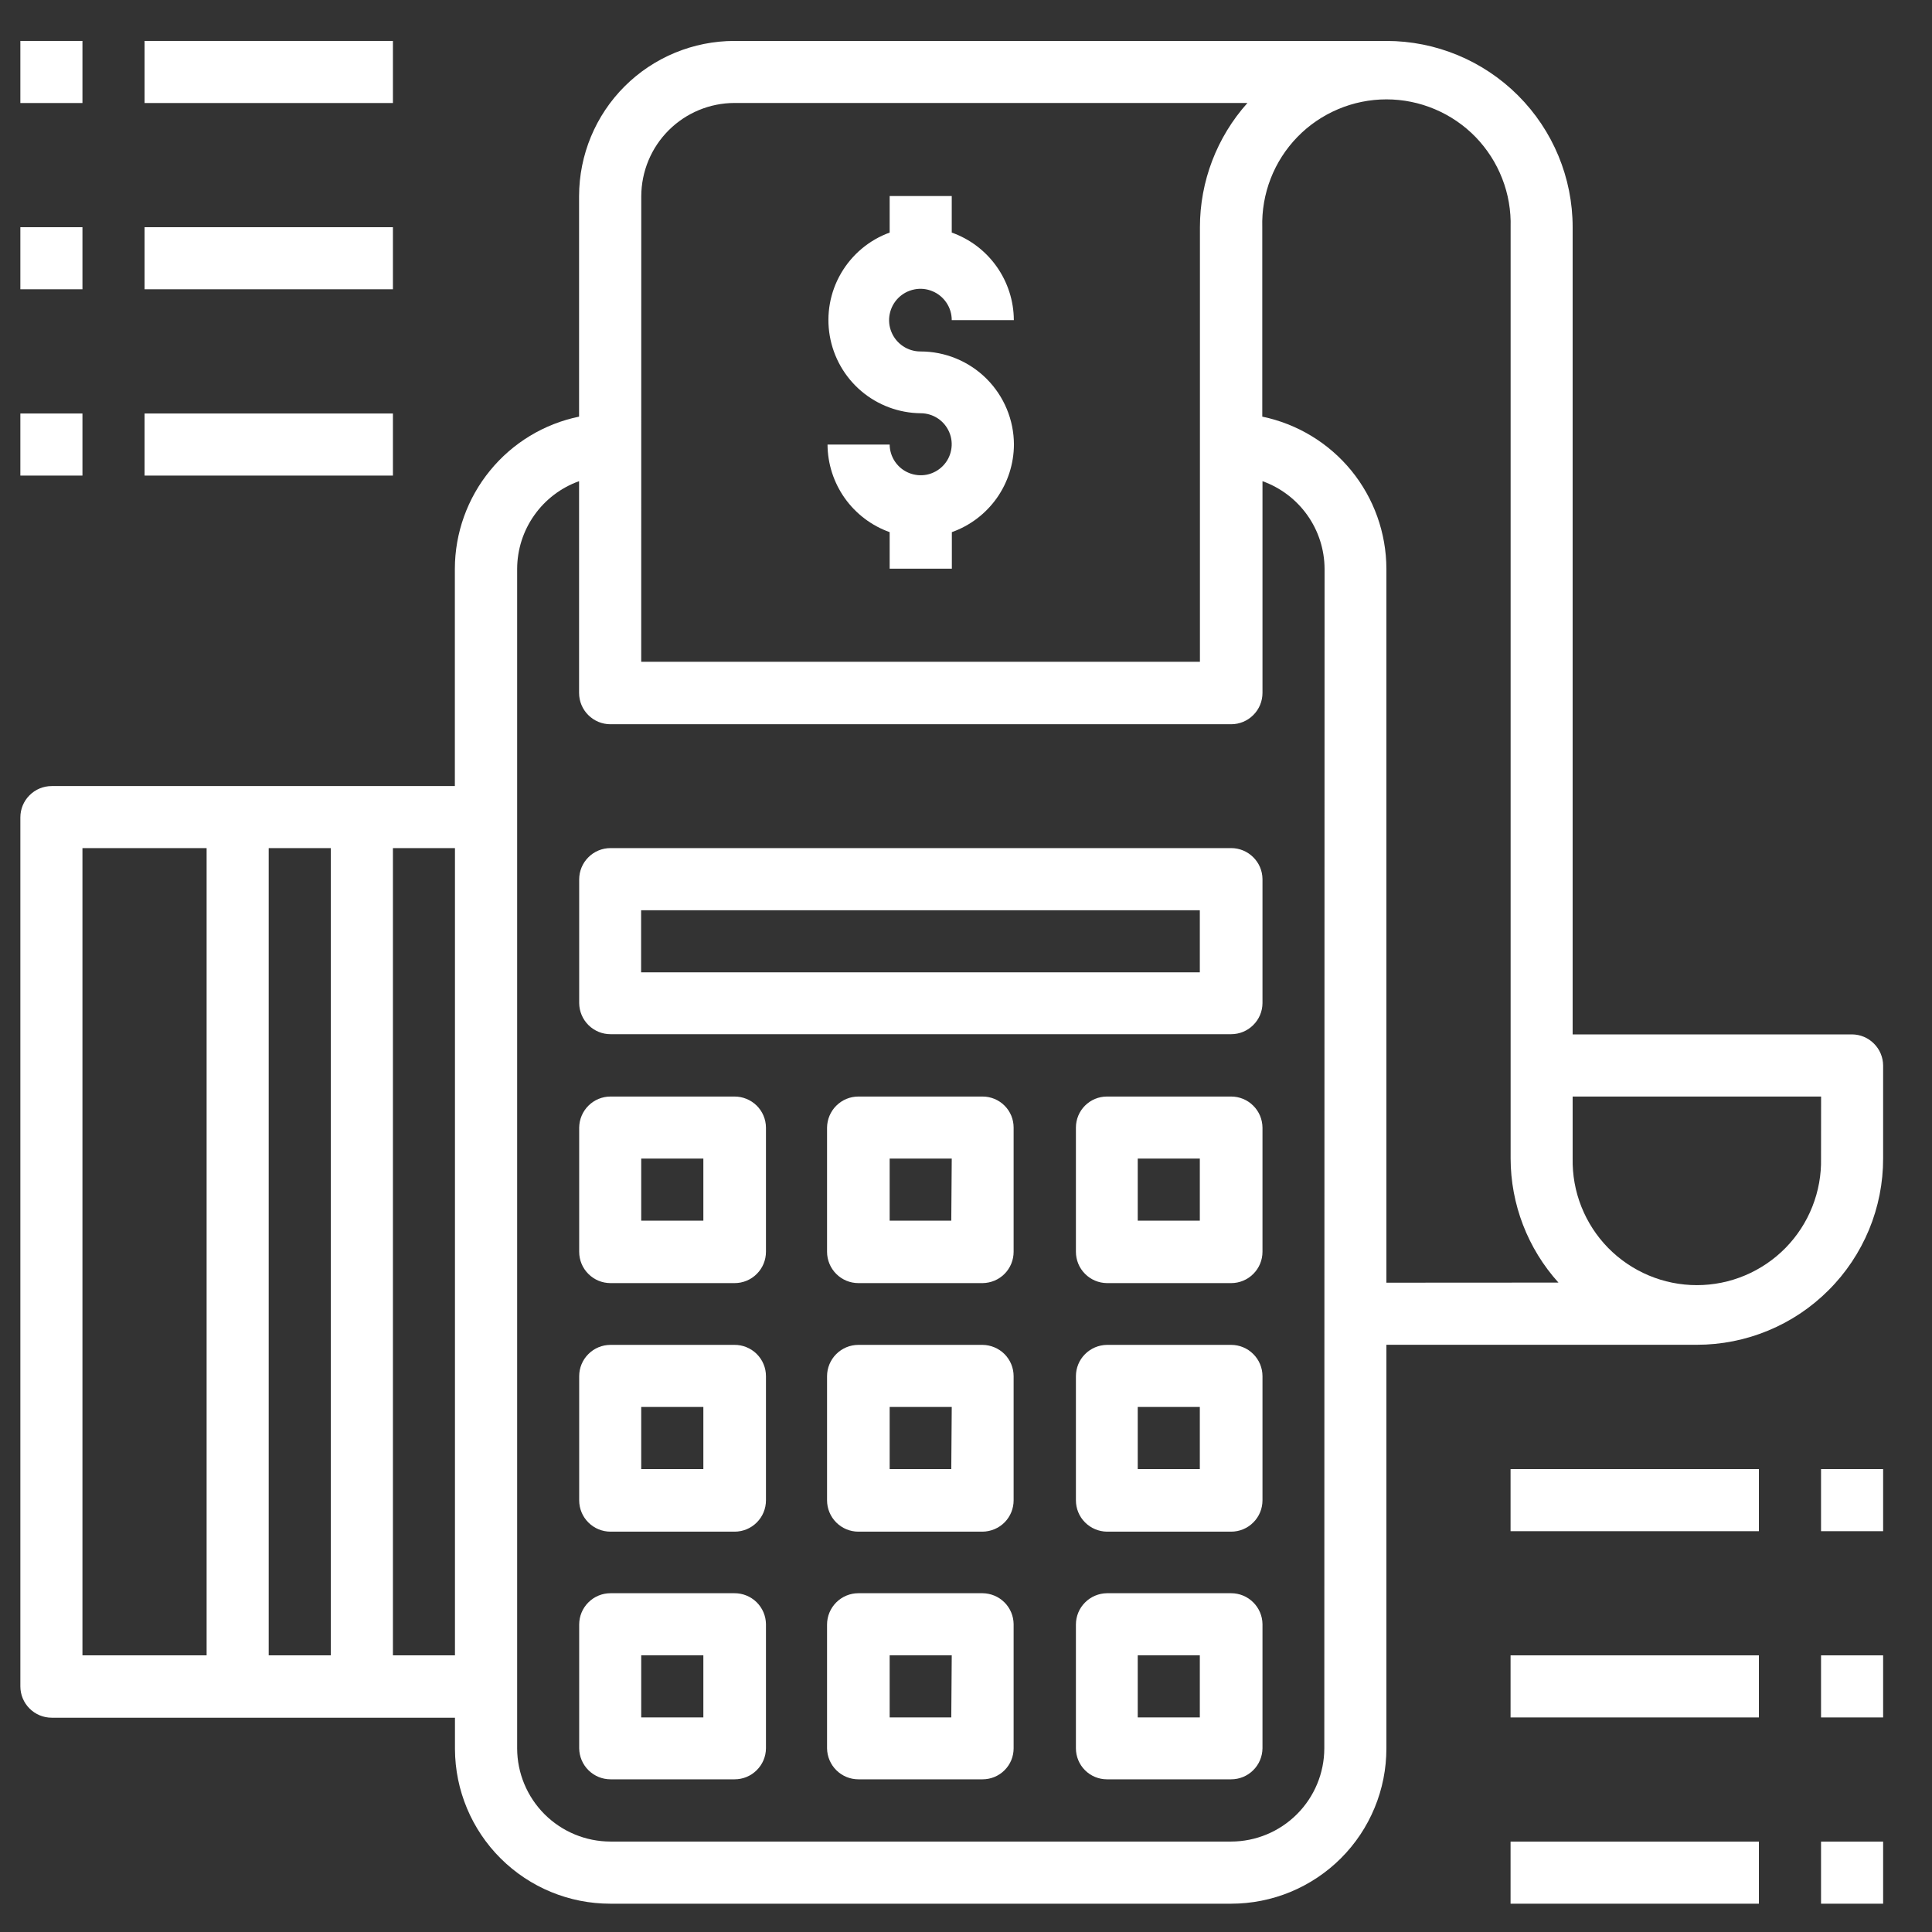 <svg width="37" height="37" viewBox="0 0 37 37" fill="none" xmlns="http://www.w3.org/2000/svg">
<rect x="0" y="0" width="37" height="37" fill="#333333" stroke="none"/>
<path d="M35.469 19.81H30.118V4.351C30.118 3.405 29.742 2.498 29.073 1.829C28.404 1.16 27.497 0.784 26.551 0.784H14.065C13.277 0.784 12.52 1.097 11.962 1.654C11.404 2.211 11.091 2.967 11.09 3.756V7.979C10.419 8.117 9.817 8.482 9.384 9.013C8.951 9.543 8.713 10.206 8.711 10.891V15.054H0.99C0.831 15.054 0.678 15.117 0.566 15.23C0.453 15.342 0.39 15.495 0.39 15.654L0.39 32.296C0.39 32.455 0.453 32.608 0.566 32.72C0.678 32.833 0.831 32.896 0.99 32.896H8.713V33.496C8.716 34.283 9.031 35.037 9.589 35.592C10.148 36.148 10.903 36.459 11.69 36.458H23.578C23.969 36.458 24.355 36.381 24.716 36.232C25.077 36.082 25.405 35.863 25.681 35.587C25.957 35.311 26.176 34.983 26.325 34.622C26.475 34.261 26.551 33.874 26.551 33.484V25.754H32.497C32.966 25.754 33.43 25.662 33.863 25.482C34.296 25.303 34.689 25.04 35.02 24.708C35.352 24.377 35.614 23.983 35.794 23.55C35.973 23.117 36.065 22.653 36.064 22.184V20.405C36.063 20.248 36 20.097 35.888 19.986C35.777 19.874 35.627 19.811 35.469 19.81ZM3.957 31.702H1.579V16.242H3.957V31.702ZM6.336 31.702H5.146V16.242H6.336V31.702ZM8.713 31.702H7.525V16.242H8.713V31.702ZM12.281 3.756C12.283 3.283 12.471 2.83 12.805 2.496C13.139 2.162 13.592 1.973 14.065 1.972H23.89C23.304 2.626 22.98 3.473 22.98 4.351V12.674H12.28L12.281 3.756ZM25.362 33.484C25.361 33.957 25.172 34.41 24.838 34.744C24.504 35.078 24.051 35.267 23.578 35.268H11.69C11.217 35.267 10.764 35.079 10.429 34.745C10.094 34.41 9.905 33.957 9.904 33.484V10.891C9.906 10.524 10.02 10.166 10.233 9.866C10.445 9.566 10.744 9.339 11.09 9.215V13.27C11.09 13.429 11.153 13.582 11.266 13.694C11.378 13.807 11.531 13.87 11.69 13.87H23.578C23.737 13.87 23.89 13.807 24.002 13.694C24.115 13.582 24.178 13.429 24.178 13.27V9.215C24.524 9.339 24.824 9.566 25.037 9.866C25.25 10.166 25.365 10.524 25.367 10.892L25.362 33.484ZM26.551 24.565V10.891C26.549 10.207 26.312 9.543 25.88 9.013C25.447 8.483 24.844 8.118 24.174 7.979V4.351C24.165 4.033 24.22 3.716 24.335 3.42C24.45 3.123 24.624 2.853 24.846 2.624C25.067 2.396 25.333 2.215 25.626 2.091C25.919 1.967 26.234 1.903 26.552 1.903C26.87 1.903 27.185 1.967 27.478 2.091C27.772 2.215 28.037 2.396 28.259 2.624C28.48 2.853 28.654 3.123 28.769 3.42C28.885 3.716 28.939 4.033 28.93 4.351V22.184C28.931 23.063 29.257 23.91 29.846 24.563L26.551 24.565ZM34.875 22.184C34.882 22.5 34.825 22.815 34.708 23.109C34.592 23.404 34.417 23.672 34.196 23.898C33.974 24.124 33.71 24.303 33.418 24.426C33.127 24.549 32.813 24.612 32.497 24.612C32.18 24.612 31.867 24.549 31.575 24.426C31.283 24.303 31.019 24.124 30.797 23.898C30.576 23.672 30.402 23.404 30.285 23.109C30.168 22.815 30.112 22.5 30.118 22.184V21H34.876L34.875 22.184Z" fill="white"/>
<path d="M14.064 21H11.692C11.534 21 11.383 21.062 11.27 21.174C11.158 21.285 11.094 21.436 11.092 21.594V23.973C11.092 24.132 11.155 24.285 11.268 24.397C11.38 24.51 11.533 24.573 11.692 24.573H14.069C14.228 24.573 14.381 24.51 14.493 24.397C14.606 24.285 14.669 24.132 14.669 23.973V21.594C14.668 21.435 14.603 21.283 14.49 21.172C14.376 21.061 14.223 20.999 14.064 21ZM13.47 23.377H12.28V22.188H13.47V23.377Z" fill="white"/>
<path d="M18.818 21H16.439C16.281 21 16.13 21.062 16.017 21.174C15.905 21.285 15.841 21.436 15.839 21.594V23.973C15.839 24.132 15.903 24.285 16.015 24.397C16.128 24.51 16.28 24.573 16.439 24.573H18.818C18.976 24.571 19.128 24.508 19.239 24.395C19.35 24.283 19.412 24.131 19.412 23.973V21.594C19.412 21.436 19.35 21.285 19.238 21.174C19.127 21.063 18.976 21 18.818 21ZM18.218 23.377H17.038V22.188H18.227L18.218 23.377Z" fill="white"/>
<path d="M23.578 21H21.199C21.041 21 20.89 21.063 20.779 21.174C20.668 21.285 20.605 21.436 20.605 21.594V23.973C20.605 24.131 20.667 24.283 20.779 24.395C20.89 24.508 21.041 24.571 21.199 24.573H23.578C23.737 24.573 23.89 24.51 24.002 24.397C24.115 24.285 24.178 24.132 24.178 23.973V21.594C24.176 21.436 24.113 21.285 24 21.174C23.888 21.062 23.736 21 23.578 21ZM22.978 23.377H21.789V22.188H22.978V23.377Z" fill="white"/>
<path d="M14.064 25.756H11.692C11.533 25.756 11.38 25.819 11.268 25.932C11.155 26.044 11.092 26.197 11.092 26.356V28.733C11.092 28.892 11.155 29.045 11.268 29.157C11.38 29.27 11.533 29.333 11.692 29.333H14.069C14.228 29.333 14.381 29.27 14.493 29.157C14.606 29.045 14.669 28.892 14.669 28.733V26.356C14.669 26.277 14.654 26.198 14.623 26.125C14.593 26.052 14.548 25.986 14.492 25.93C14.435 25.874 14.369 25.83 14.295 25.8C14.222 25.77 14.143 25.755 14.064 25.756ZM13.47 28.135H12.28V26.945H13.47V28.135Z" fill="white"/>
<path d="M18.818 25.756H16.439C16.28 25.756 16.128 25.819 16.015 25.932C15.903 26.044 15.839 26.197 15.839 26.356V28.733C15.839 28.892 15.903 29.045 16.015 29.157C16.128 29.27 16.28 29.333 16.439 29.333H18.818C18.976 29.331 19.128 29.267 19.239 29.155C19.35 29.043 19.412 28.891 19.412 28.733V26.356C19.412 26.198 19.35 26.046 19.239 25.934C19.128 25.822 18.976 25.758 18.818 25.756ZM18.218 28.135H17.038V26.945H18.227L18.218 28.135Z" fill="white"/>
<path d="M23.578 25.756H21.199C21.041 25.758 20.89 25.822 20.779 25.934C20.667 26.046 20.605 26.198 20.605 26.356V28.733C20.605 28.891 20.667 29.043 20.779 29.155C20.89 29.267 21.041 29.331 21.199 29.333H23.578C23.737 29.333 23.89 29.27 24.002 29.157C24.115 29.045 24.178 28.892 24.178 28.733V26.356C24.178 26.197 24.115 26.044 24.002 25.932C23.89 25.819 23.737 25.756 23.578 25.756ZM22.978 28.135H21.789V26.945H22.978V28.135Z" fill="white"/>
<path d="M14.064 30.512H11.692C11.533 30.512 11.38 30.575 11.268 30.688C11.155 30.8 11.092 30.953 11.092 31.112V33.482C11.094 33.64 11.158 33.791 11.27 33.902C11.383 34.014 11.534 34.076 11.692 34.076H14.069C14.227 34.076 14.379 34.014 14.491 33.902C14.604 33.791 14.668 33.64 14.669 33.482V31.103C14.667 30.945 14.602 30.794 14.489 30.683C14.375 30.572 14.223 30.511 14.064 30.512ZM13.47 32.891H12.28V31.702H13.47V32.891Z" fill="white"/>
<path d="M18.818 30.512H16.439C16.28 30.512 16.128 30.575 16.015 30.688C15.903 30.8 15.839 30.953 15.839 31.112V33.482C15.841 33.64 15.905 33.791 16.017 33.902C16.13 34.014 16.281 34.076 16.439 34.076H18.818C18.976 34.076 19.127 34.013 19.238 33.902C19.35 33.791 19.412 33.64 19.412 33.482V31.103C19.41 30.947 19.347 30.797 19.236 30.687C19.125 30.576 18.975 30.514 18.818 30.512ZM18.218 32.891H17.038V31.702H18.227L18.218 32.891Z" fill="white"/>
<path d="M23.578 30.512H21.199C21.041 30.514 20.89 30.578 20.779 30.69C20.667 30.802 20.605 30.954 20.605 31.112V33.482C20.605 33.64 20.668 33.791 20.779 33.902C20.89 34.013 21.041 34.076 21.199 34.076H23.578C23.736 34.076 23.888 34.014 24 33.902C24.113 33.791 24.176 33.64 24.178 33.482V31.103C24.176 30.945 24.111 30.795 23.999 30.685C23.887 30.574 23.736 30.512 23.578 30.512ZM22.978 32.891H21.789V31.702H22.978V32.891Z" fill="white"/>
<path d="M23.578 16.242H11.692C11.533 16.242 11.38 16.305 11.268 16.418C11.155 16.53 11.092 16.683 11.092 16.842V19.212C11.094 19.37 11.158 19.521 11.27 19.632C11.383 19.744 11.534 19.806 11.692 19.806H23.578C23.736 19.806 23.888 19.744 24 19.632C24.113 19.521 24.177 19.37 24.178 19.212V16.833C24.176 16.675 24.112 16.525 23.999 16.415C23.887 16.304 23.736 16.242 23.578 16.242ZM22.978 18.621H12.278V17.432H22.978V18.621Z" fill="white"/>
<path d="M19.418 8.514C19.416 8.882 19.301 9.24 19.089 9.54C18.876 9.84 18.576 10.068 18.229 10.191V10.891H17.038V10.191C16.692 10.068 16.391 9.84 16.178 9.54C15.966 9.24 15.85 8.882 15.848 8.514H17.038C17.039 8.631 17.075 8.745 17.141 8.842C17.207 8.939 17.3 9.014 17.409 9.058C17.518 9.102 17.637 9.113 17.752 9.09C17.866 9.066 17.972 9.009 18.054 8.926C18.137 8.843 18.193 8.737 18.215 8.622C18.238 8.507 18.226 8.387 18.18 8.279C18.135 8.171 18.059 8.079 17.962 8.014C17.864 7.949 17.749 7.914 17.632 7.914C17.214 7.91 16.811 7.759 16.493 7.489C16.175 7.218 15.962 6.844 15.891 6.432C15.82 6.02 15.896 5.596 16.106 5.235C16.316 4.874 16.645 4.597 17.038 4.454V3.754H18.227V4.454C18.574 4.577 18.874 4.804 19.087 5.105C19.299 5.405 19.415 5.763 19.416 6.131H18.227C18.227 6.012 18.192 5.896 18.126 5.798C18.06 5.699 17.966 5.622 17.857 5.577C17.747 5.531 17.627 5.519 17.51 5.543C17.394 5.566 17.287 5.623 17.203 5.707C17.119 5.791 17.062 5.898 17.039 6.014C17.015 6.13 17.027 6.251 17.073 6.361C17.118 6.47 17.195 6.564 17.294 6.63C17.392 6.696 17.509 6.731 17.627 6.731C18.101 6.73 18.556 6.918 18.892 7.252C19.227 7.586 19.417 8.04 19.418 8.514Z" fill="white"/>
<path d="M1.579 0.784H0.39V1.973H1.579V0.784Z" fill="white"/>
<path d="M7.525 0.784H2.769V1.973H7.525V0.784Z" fill="white"/>
<path d="M1.579 4.351H0.39V5.54H1.579V4.351Z" fill="white"/>
<path d="M7.525 4.351H2.769V5.54H7.525V4.351Z" fill="white"/>
<path d="M1.579 7.919H0.39V9.108H1.579V7.919Z" fill="white"/>
<path d="M7.525 7.919H2.769V9.108H7.525V7.919Z" fill="white"/>
<path d="M36.064 28.135H34.875V29.324H36.064V28.135Z" fill="white"/>
<path d="M33.685 28.135H28.929V29.324H33.685V28.135Z" fill="white"/>
<path d="M36.064 31.702H34.875V32.891H36.064V31.702Z" fill="white"/>
<path d="M33.685 31.702H28.929V32.891H33.685V31.702Z" fill="white"/>
<path d="M36.064 35.269H34.875V36.458H36.064V35.269Z" fill="white"/>
<path d="M33.685 35.269H28.929V36.458H33.685V35.269Z" fill="white"/>
</svg>
